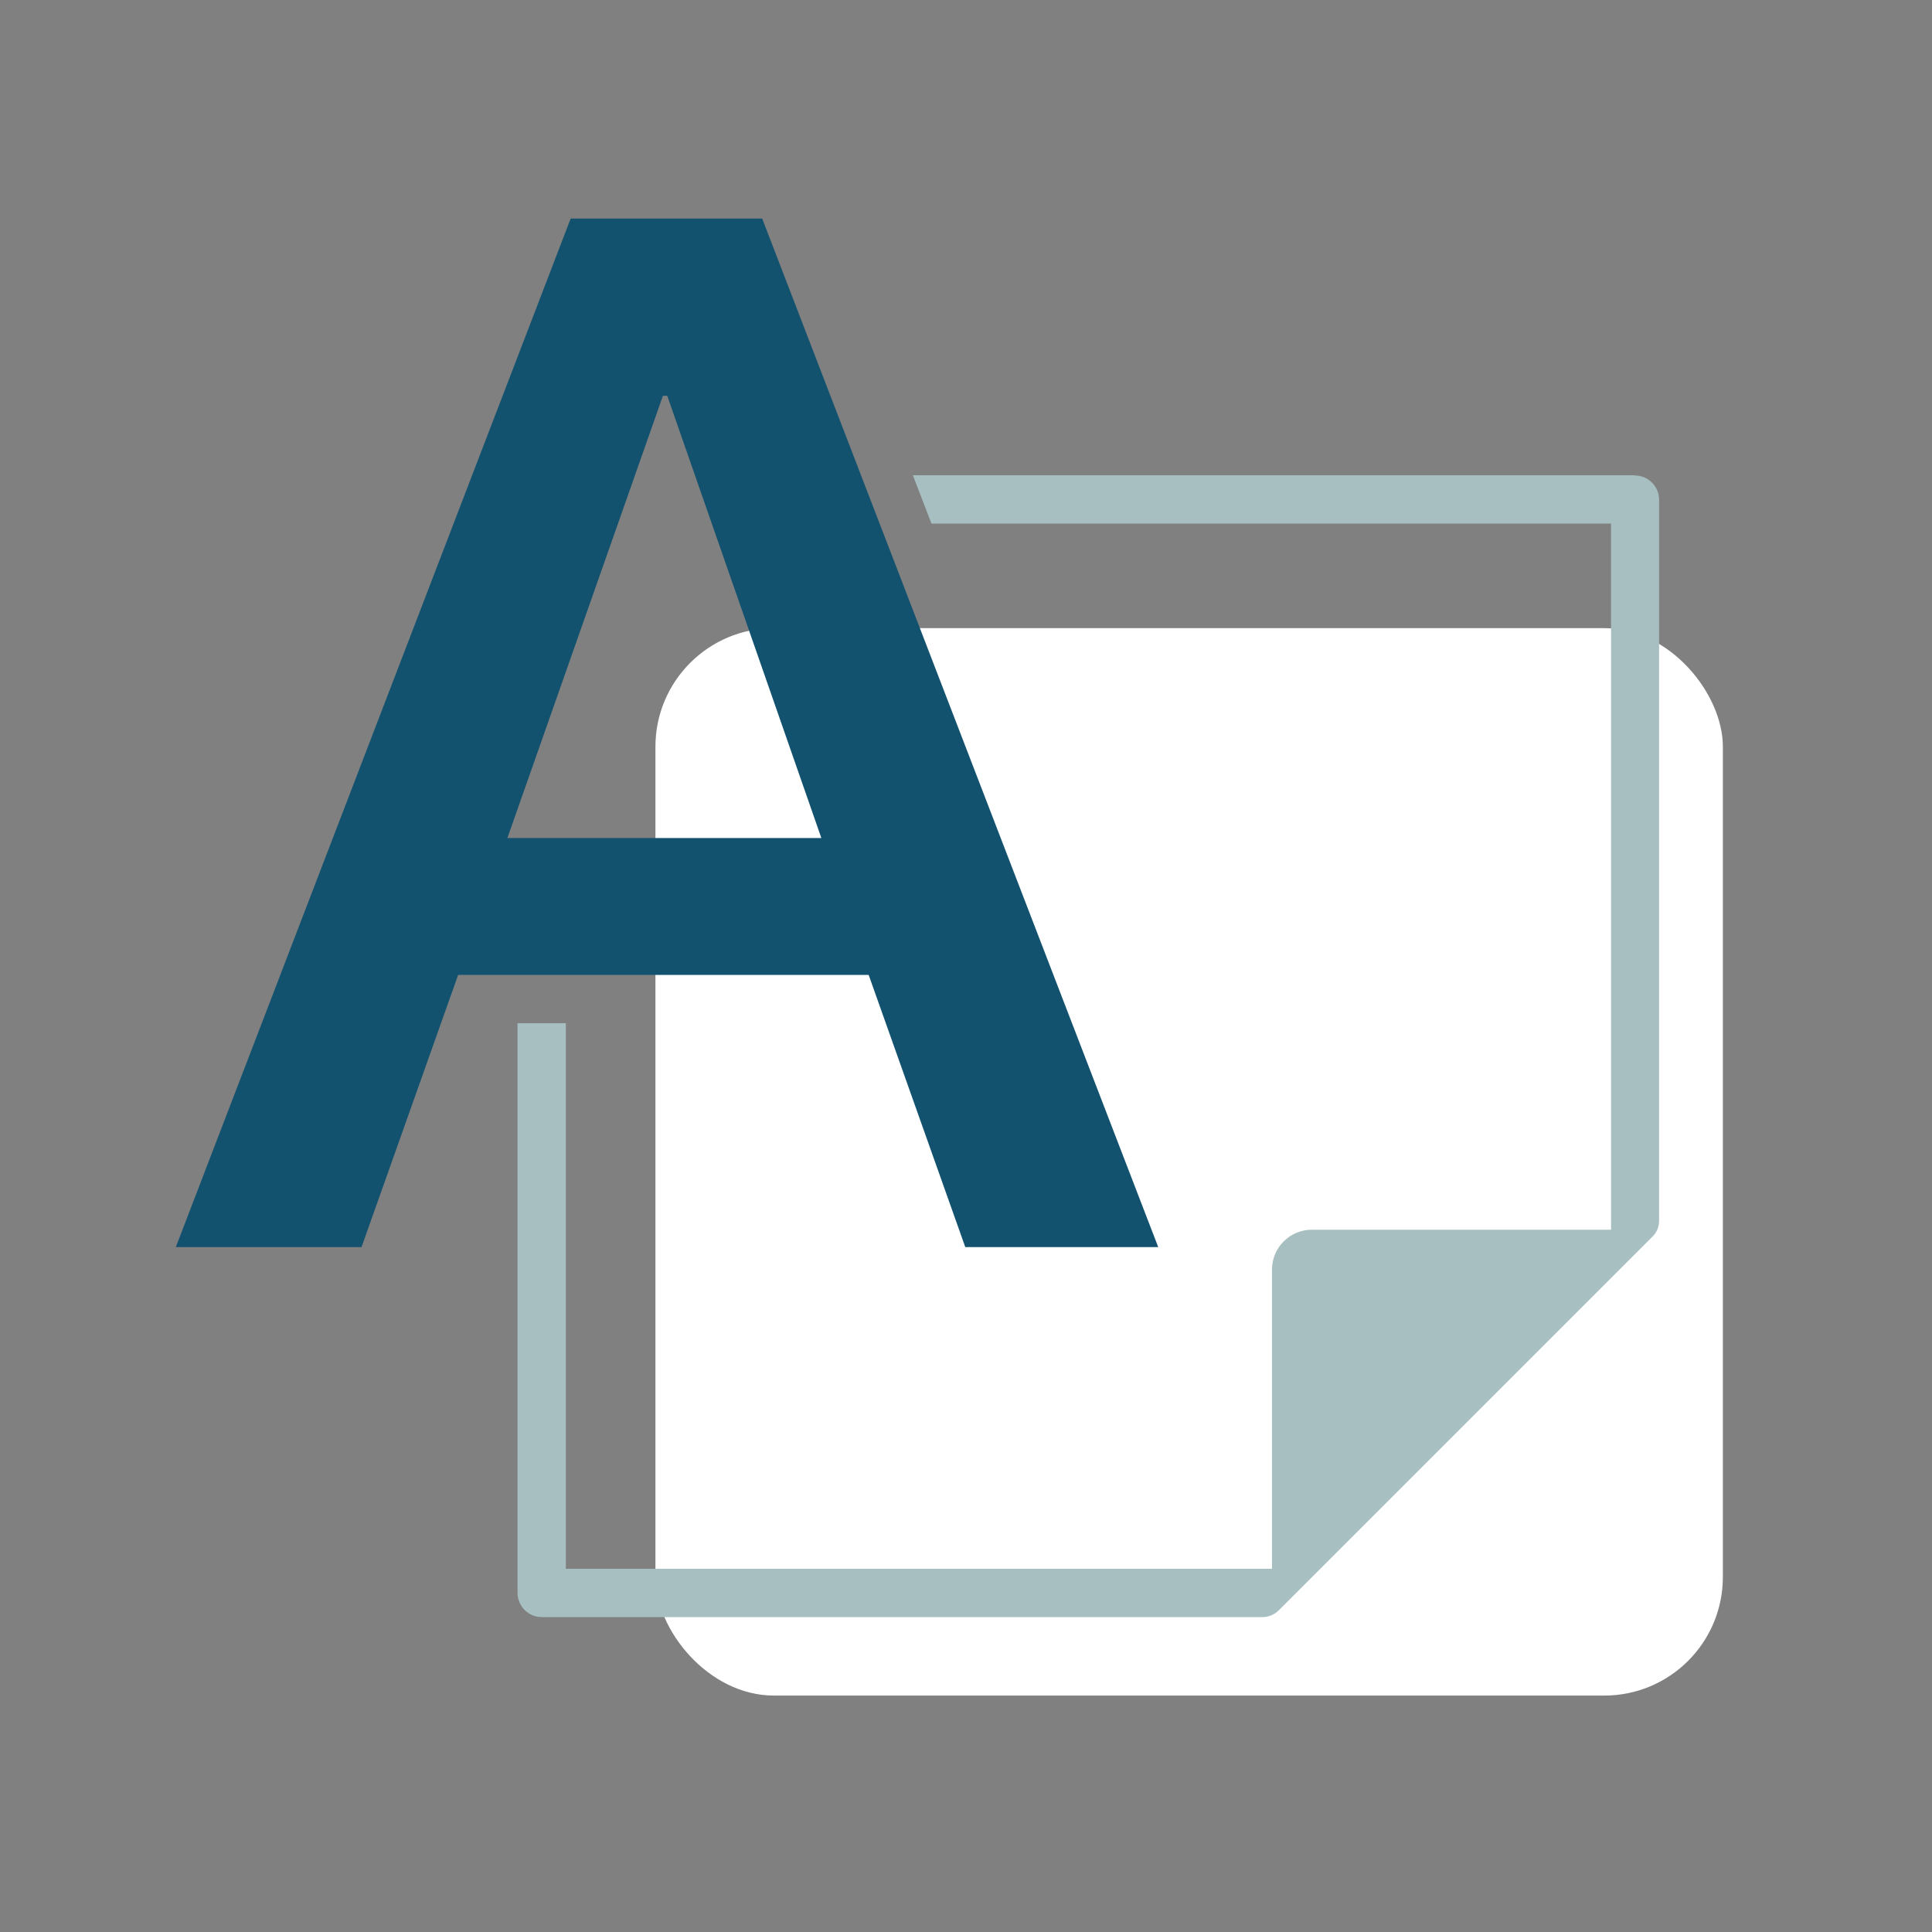 <?xml version="1.0" encoding="UTF-8"?><svg id="uuid-1f0a220f-5445-4845-a14e-d1a83e5ebfb8" xmlns="http://www.w3.org/2000/svg" viewBox="0 0 80 80"><rect x="0" y="0" width="80" height="80" fill="#808080" stroke="none"/><rect x="27.14" y="26.01" width="44.2" height="44.2" rx="4.91" ry="4.91" style="fill:#fff;"/><g><path d="m23.63,9.05h7.93l16.4,42.59h-7.99l-4-11.27h-17l-4,11.27h-7.69L23.63,9.05Zm-2.62,25.65h13l-6.38-18.31h-.18l-6.44,18.31Z" style="fill:#12526e;"/><path d="m67.71,19.68h-29.91l.77,2h28.14v29.24h-12.39c-.91,0-1.65.74-1.65,1.65v12.39h-29.24v-22.59h-2v23.59c0,.55.45,1,1,1h29.86c.24,0,.47-.1.64-.26l15.51-15.51c.17-.17.26-.4.26-.64v-29.86c0-.55-.45-1-1-1Z" style="fill:#a7bfc1;"/></g></svg>
